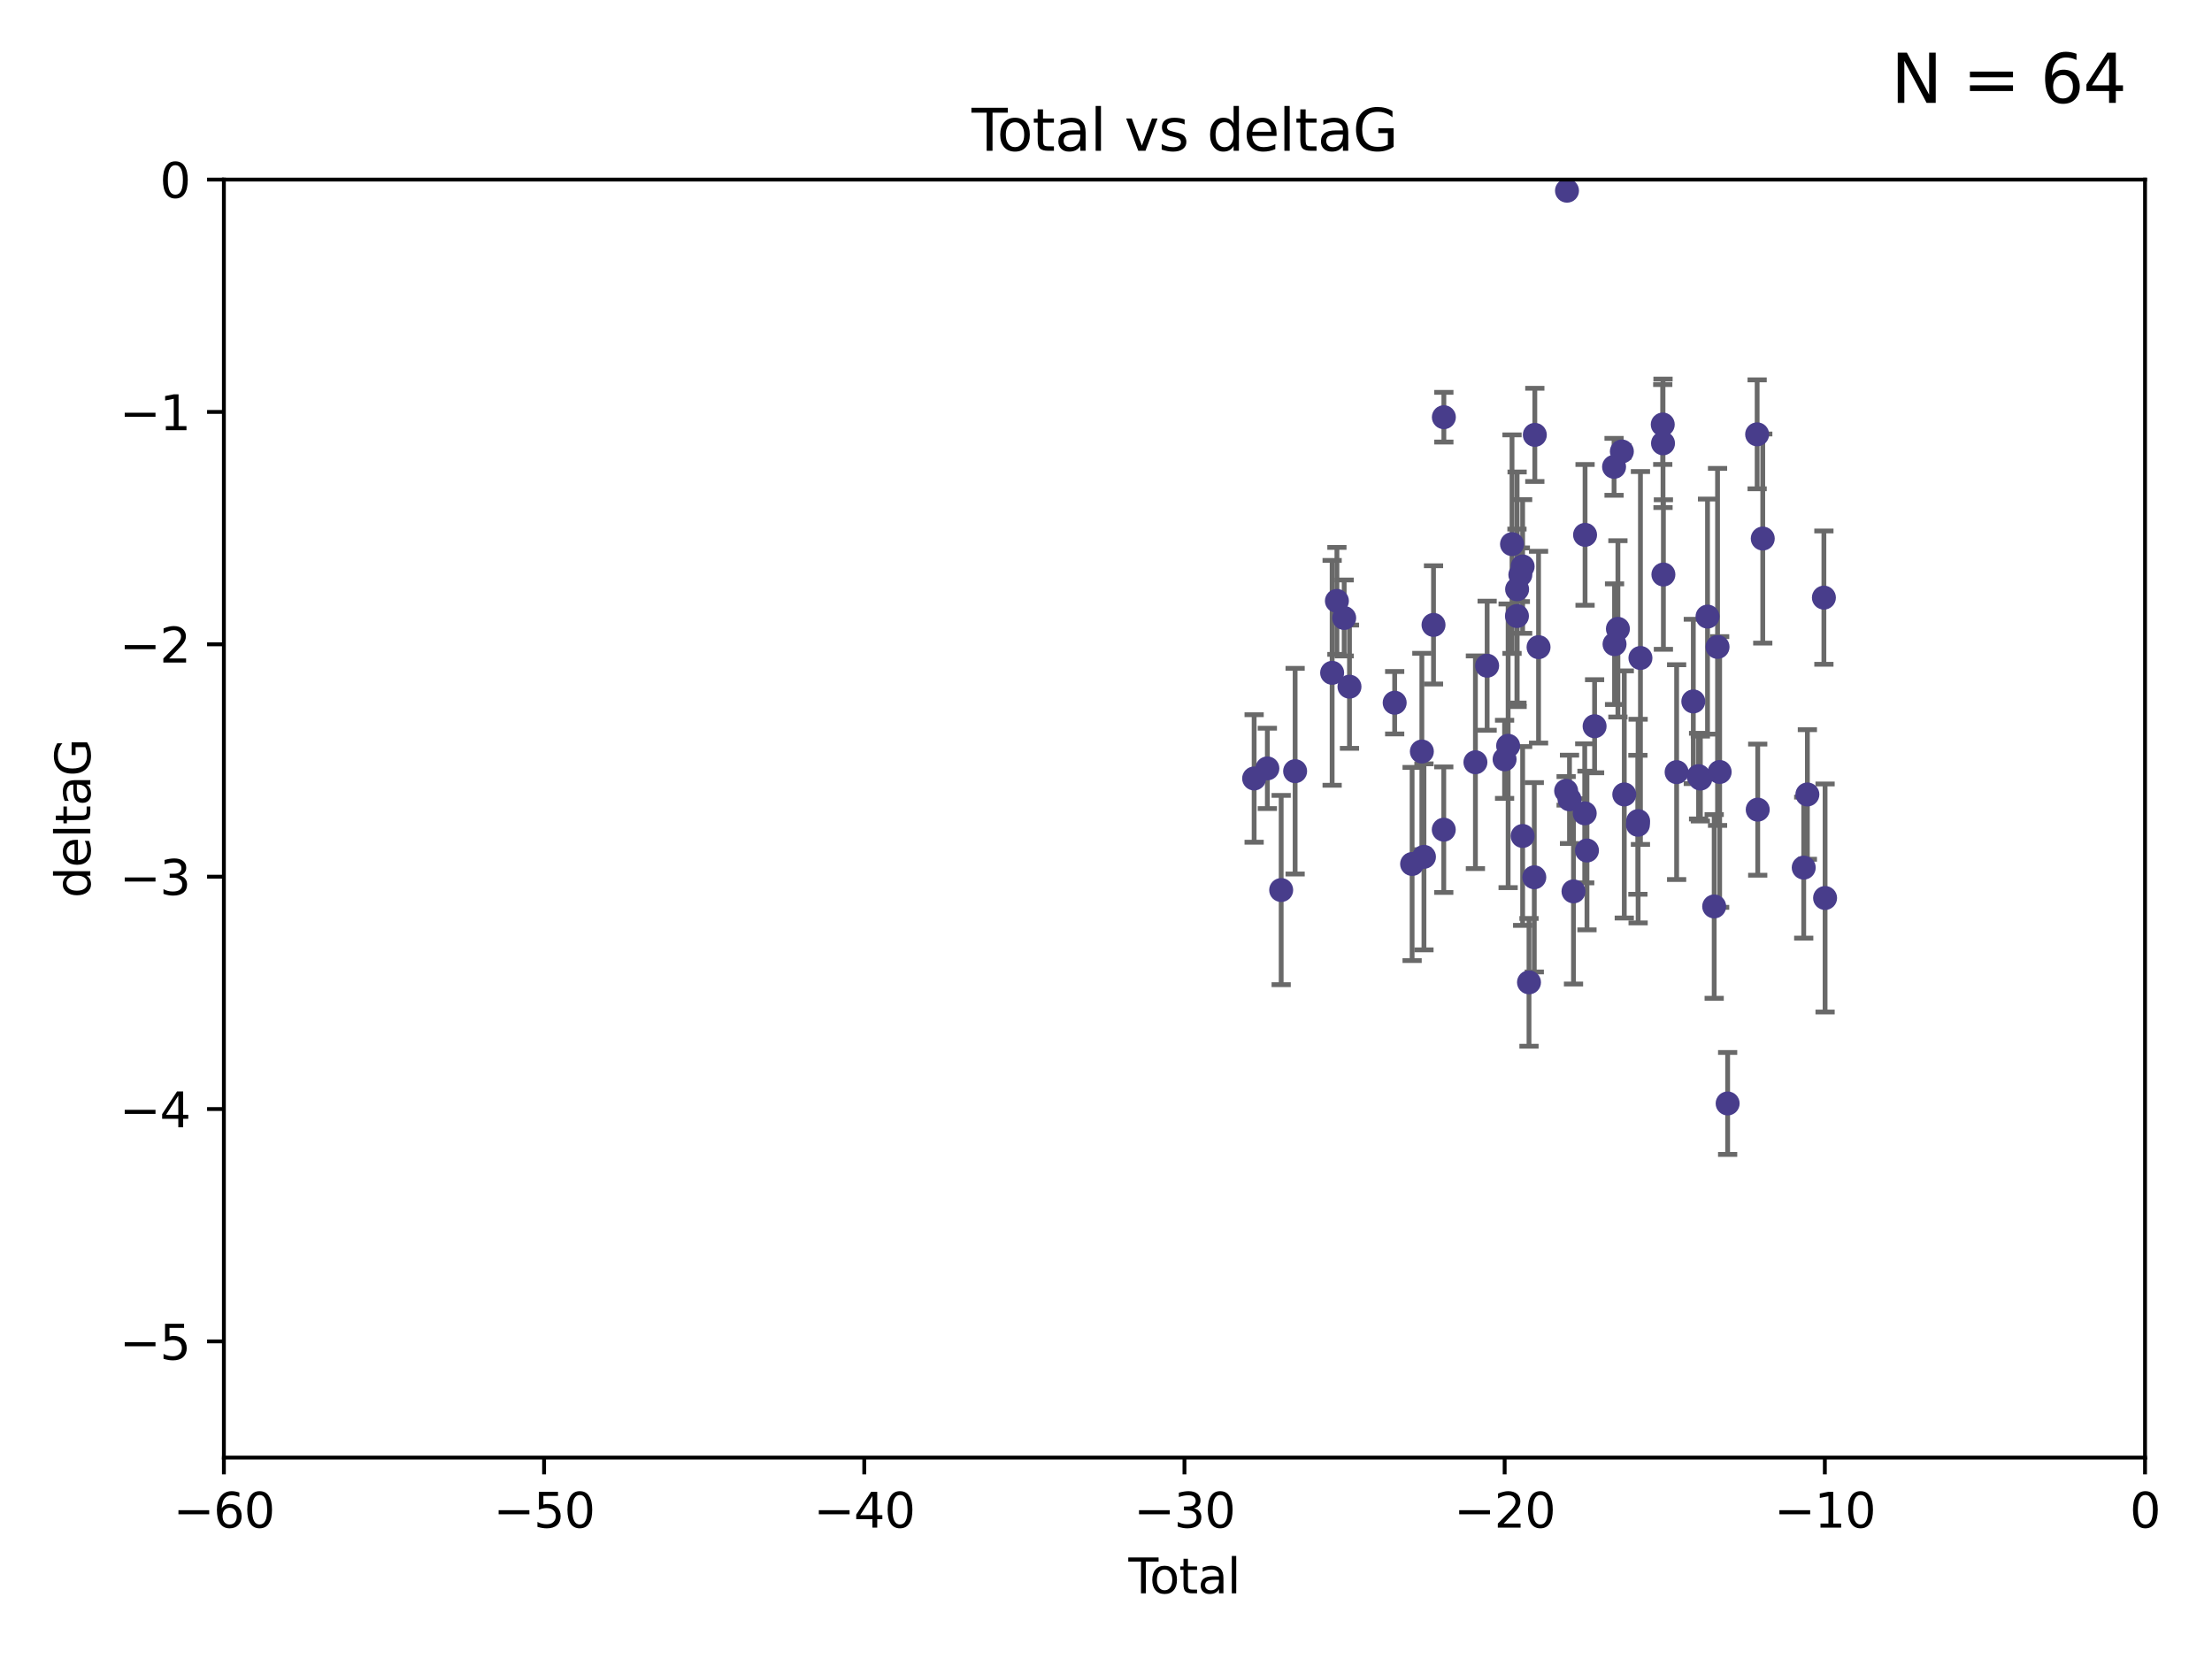 <?xml version="1.0" encoding="utf-8" standalone="no"?>
<!DOCTYPE svg PUBLIC "-//W3C//DTD SVG 1.1//EN"
  "http://www.w3.org/Graphics/SVG/1.1/DTD/svg11.dtd">
<svg xmlns:xlink="http://www.w3.org/1999/xlink" width="460.8pt" height="345.6pt" viewBox="0 0 460.8 345.6" xmlns="http://www.w3.org/2000/svg" version="1.1">
 <defs>
  <style type="text/css">*{stroke-linejoin: round; stroke-linecap: butt}</style>
 </defs>
 <g id="figure_1">
  <g id="patch_1">
   <path d="M 0 345.6 
L 460.8 345.6 
L 460.8 0 
L 0 0 
z
" style="fill: #ffffff"/>
  </g>
  <g id="axes_1">
   <g id="patch_2">
    <path d="M 46.64 303.64 
L 446.85 303.64 
L 446.85 37.411 
L 46.64 37.411 
z
" style="fill: #ffffff"/>
   </g>
   <g id="PathCollection_1">
    <defs>
     <path id="mcd9db0ac2e" d="M 0 1.118 
C 0.297 1.118 0.581 1 0.791 0.791 
C 1 0.581 1.118 0.297 1.118 0 
C 1.118 -0.297 1 -0.581 0.791 -0.791 
C 0.581 -1 0.297 -1.118 0 -1.118 
C -0.297 -1.118 -0.581 -1 -0.791 -0.791 
C -1 -0.581 -1.118 -0.297 -1.118 0 
C -1.118 0.297 -1 0.581 -0.791 0.791 
C -0.581 1 -0.297 1.118 0 1.118 
z
" style="stroke: #483d8b"/>
    </defs>
    <g clip-path="url(#pc0684f1d9c)">
     <use xlink:href="#mcd9db0ac2e" x="261.259" y="162.169" style="fill: #483d8b; stroke: #483d8b"/>
     <use xlink:href="#mcd9db0ac2e" x="264.013" y="160.071" style="fill: #483d8b; stroke: #483d8b"/>
     <use xlink:href="#mcd9db0ac2e" x="266.892" y="185.409" style="fill: #483d8b; stroke: #483d8b"/>
     <use xlink:href="#mcd9db0ac2e" x="269.798" y="160.652" style="fill: #483d8b; stroke: #483d8b"/>
     <use xlink:href="#mcd9db0ac2e" x="277.508" y="140.162" style="fill: #483d8b; stroke: #483d8b"/>
     <use xlink:href="#mcd9db0ac2e" x="278.503" y="125.181" style="fill: #483d8b; stroke: #483d8b"/>
     <use xlink:href="#mcd9db0ac2e" x="280.018" y="128.736" style="fill: #483d8b; stroke: #483d8b"/>
     <use xlink:href="#mcd9db0ac2e" x="281.121" y="143.047" style="fill: #483d8b; stroke: #483d8b"/>
     <use xlink:href="#mcd9db0ac2e" x="290.537" y="146.389" style="fill: #483d8b; stroke: #483d8b"/>
     <use xlink:href="#mcd9db0ac2e" x="294.169" y="179.983" style="fill: #483d8b; stroke: #483d8b"/>
     <use xlink:href="#mcd9db0ac2e" x="296.199" y="156.551" style="fill: #483d8b; stroke: #483d8b"/>
     <use xlink:href="#mcd9db0ac2e" x="296.635" y="178.497" style="fill: #483d8b; stroke: #483d8b"/>
     <use xlink:href="#mcd9db0ac2e" x="298.628" y="130.178" style="fill: #483d8b; stroke: #483d8b"/>
     <use xlink:href="#mcd9db0ac2e" x="300.763" y="172.837" style="fill: #483d8b; stroke: #483d8b"/>
     <use xlink:href="#mcd9db0ac2e" x="300.783" y="86.91" style="fill: #483d8b; stroke: #483d8b"/>
     <use xlink:href="#mcd9db0ac2e" x="307.356" y="158.794" style="fill: #483d8b; stroke: #483d8b"/>
     <use xlink:href="#mcd9db0ac2e" x="309.798" y="138.679" style="fill: #483d8b; stroke: #483d8b"/>
     <use xlink:href="#mcd9db0ac2e" x="313.432" y="158.179" style="fill: #483d8b; stroke: #483d8b"/>
     <use xlink:href="#mcd9db0ac2e" x="314.172" y="155.362" style="fill: #483d8b; stroke: #483d8b"/>
     <use xlink:href="#mcd9db0ac2e" x="314.982" y="113.355" style="fill: #483d8b; stroke: #483d8b"/>
     <use xlink:href="#mcd9db0ac2e" x="316.009" y="128.333" style="fill: #483d8b; stroke: #483d8b"/>
     <use xlink:href="#mcd9db0ac2e" x="316.041" y="122.757" style="fill: #483d8b; stroke: #483d8b"/>
     <use xlink:href="#mcd9db0ac2e" x="316.717" y="119.732" style="fill: #483d8b; stroke: #483d8b"/>
     <use xlink:href="#mcd9db0ac2e" x="317.192" y="118.005" style="fill: #483d8b; stroke: #483d8b"/>
     <use xlink:href="#mcd9db0ac2e" x="317.194" y="174.149" style="fill: #483d8b; stroke: #483d8b"/>
     <use xlink:href="#mcd9db0ac2e" x="318.519" y="204.639" style="fill: #483d8b; stroke: #483d8b"/>
     <use xlink:href="#mcd9db0ac2e" x="319.621" y="182.755" style="fill: #483d8b; stroke: #483d8b"/>
     <use xlink:href="#mcd9db0ac2e" x="319.732" y="90.593" style="fill: #483d8b; stroke: #483d8b"/>
     <use xlink:href="#mcd9db0ac2e" x="320.509" y="134.817" style="fill: #483d8b; stroke: #483d8b"/>
     <use xlink:href="#mcd9db0ac2e" x="326.256" y="164.751" style="fill: #483d8b; stroke: #483d8b"/>
     <use xlink:href="#mcd9db0ac2e" x="326.434" y="39.725" style="fill: #483d8b; stroke: #483d8b"/>
     <use xlink:href="#mcd9db0ac2e" x="326.956" y="166.514" style="fill: #483d8b; stroke: #483d8b"/>
     <use xlink:href="#mcd9db0ac2e" x="327.79" y="185.69" style="fill: #483d8b; stroke: #483d8b"/>
     <use xlink:href="#mcd9db0ac2e" x="330.127" y="169.432" style="fill: #483d8b; stroke: #483d8b"/>
     <use xlink:href="#mcd9db0ac2e" x="330.197" y="111.421" style="fill: #483d8b; stroke: #483d8b"/>
     <use xlink:href="#mcd9db0ac2e" x="330.596" y="177.177" style="fill: #483d8b; stroke: #483d8b"/>
     <use xlink:href="#mcd9db0ac2e" x="332.184" y="151.29" style="fill: #483d8b; stroke: #483d8b"/>
     <use xlink:href="#mcd9db0ac2e" x="336.239" y="97.248" style="fill: #483d8b; stroke: #483d8b"/>
     <use xlink:href="#mcd9db0ac2e" x="336.339" y="134.191" style="fill: #483d8b; stroke: #483d8b"/>
     <use xlink:href="#mcd9db0ac2e" x="337.04" y="131.002" style="fill: #483d8b; stroke: #483d8b"/>
     <use xlink:href="#mcd9db0ac2e" x="337.863" y="94.05" style="fill: #483d8b; stroke: #483d8b"/>
     <use xlink:href="#mcd9db0ac2e" x="338.368" y="165.498" style="fill: #483d8b; stroke: #483d8b"/>
     <use xlink:href="#mcd9db0ac2e" x="341.203" y="171.818" style="fill: #483d8b; stroke: #483d8b"/>
     <use xlink:href="#mcd9db0ac2e" x="341.25" y="171.047" style="fill: #483d8b; stroke: #483d8b"/>
     <use xlink:href="#mcd9db0ac2e" x="341.734" y="137.07" style="fill: #483d8b; stroke: #483d8b"/>
     <use xlink:href="#mcd9db0ac2e" x="346.381" y="88.433" style="fill: #483d8b; stroke: #483d8b"/>
     <use xlink:href="#mcd9db0ac2e" x="346.436" y="92.35" style="fill: #483d8b; stroke: #483d8b"/>
     <use xlink:href="#mcd9db0ac2e" x="346.517" y="119.683" style="fill: #483d8b; stroke: #483d8b"/>
     <use xlink:href="#mcd9db0ac2e" x="349.271" y="160.849" style="fill: #483d8b; stroke: #483d8b"/>
     <use xlink:href="#mcd9db0ac2e" x="352.749" y="146.121" style="fill: #483d8b; stroke: #483d8b"/>
     <use xlink:href="#mcd9db0ac2e" x="353.846" y="161.684" style="fill: #483d8b; stroke: #483d8b"/>
     <use xlink:href="#mcd9db0ac2e" x="354.218" y="162.189" style="fill: #483d8b; stroke: #483d8b"/>
     <use xlink:href="#mcd9db0ac2e" x="355.708" y="128.448" style="fill: #483d8b; stroke: #483d8b"/>
     <use xlink:href="#mcd9db0ac2e" x="357.096" y="188.827" style="fill: #483d8b; stroke: #483d8b"/>
     <use xlink:href="#mcd9db0ac2e" x="357.796" y="134.766" style="fill: #483d8b; stroke: #483d8b"/>
     <use xlink:href="#mcd9db0ac2e" x="358.236" y="160.817" style="fill: #483d8b; stroke: #483d8b"/>
     <use xlink:href="#mcd9db0ac2e" x="359.9" y="229.87" style="fill: #483d8b; stroke: #483d8b"/>
     <use xlink:href="#mcd9db0ac2e" x="366.045" y="90.48" style="fill: #483d8b; stroke: #483d8b"/>
     <use xlink:href="#mcd9db0ac2e" x="366.166" y="168.665" style="fill: #483d8b; stroke: #483d8b"/>
     <use xlink:href="#mcd9db0ac2e" x="367.215" y="112.19" style="fill: #483d8b; stroke: #483d8b"/>
     <use xlink:href="#mcd9db0ac2e" x="375.749" y="180.74" style="fill: #483d8b; stroke: #483d8b"/>
     <use xlink:href="#mcd9db0ac2e" x="376.51" y="165.503" style="fill: #483d8b; stroke: #483d8b"/>
     <use xlink:href="#mcd9db0ac2e" x="379.951" y="124.495" style="fill: #483d8b; stroke: #483d8b"/>
     <use xlink:href="#mcd9db0ac2e" x="380.198" y="187.068" style="fill: #483d8b; stroke: #483d8b"/>
    </g>
   </g>
   <g id="matplotlib.axis_1">
    <g id="xtick_1">
     <g id="line2d_1">
      <defs>
       <path id="m731cf7cc46" d="M 0 0 
L 0 3.5 
" style="stroke: #000000; stroke-width: 0.8"/>
      </defs>
      <g>
       <use xlink:href="#m731cf7cc46" x="46.64" y="303.64" style="stroke: #000000; stroke-width: 0.8"/>
      </g>
     </g>
     <g id="text_1">
      <!-- −60 -->
      <g transform="translate(36.088 318.238)scale(0.1 -0.1)">
       <defs>
        <path id="DejaVuSans-2212" d="M 678 2272 
L 4684 2272 
L 4684 1741 
L 678 1741 
L 678 2272 
z
" transform="scale(0.016)"/>
        <path id="DejaVuSans-36" d="M 2113 2584 
Q 1688 2584 1439 2293 
Q 1191 2003 1191 1497 
Q 1191 994 1439 701 
Q 1688 409 2113 409 
Q 2538 409 2786 701 
Q 3034 994 3034 1497 
Q 3034 2003 2786 2293 
Q 2538 2584 2113 2584 
z
M 3366 4563 
L 3366 3988 
Q 3128 4100 2886 4159 
Q 2644 4219 2406 4219 
Q 1781 4219 1451 3797 
Q 1122 3375 1075 2522 
Q 1259 2794 1537 2939 
Q 1816 3084 2150 3084 
Q 2853 3084 3261 2657 
Q 3669 2231 3669 1497 
Q 3669 778 3244 343 
Q 2819 -91 2113 -91 
Q 1303 -91 875 529 
Q 447 1150 447 2328 
Q 447 3434 972 4092 
Q 1497 4750 2381 4750 
Q 2619 4750 2861 4703 
Q 3103 4656 3366 4563 
z
" transform="scale(0.016)"/>
        <path id="DejaVuSans-30" d="M 2034 4250 
Q 1547 4250 1301 3770 
Q 1056 3291 1056 2328 
Q 1056 1369 1301 889 
Q 1547 409 2034 409 
Q 2525 409 2770 889 
Q 3016 1369 3016 2328 
Q 3016 3291 2770 3770 
Q 2525 4250 2034 4250 
z
M 2034 4750 
Q 2819 4750 3233 4129 
Q 3647 3509 3647 2328 
Q 3647 1150 3233 529 
Q 2819 -91 2034 -91 
Q 1250 -91 836 529 
Q 422 1150 422 2328 
Q 422 3509 836 4129 
Q 1250 4750 2034 4750 
z
" transform="scale(0.016)"/>
       </defs>
       <use xlink:href="#DejaVuSans-2212"/>
       <use xlink:href="#DejaVuSans-36" x="83.789"/>
       <use xlink:href="#DejaVuSans-30" x="147.412"/>
      </g>
     </g>
    </g>
    <g id="xtick_2">
     <g id="line2d_2">
      <g>
       <use xlink:href="#m731cf7cc46" x="113.342" y="303.64" style="stroke: #000000; stroke-width: 0.8"/>
      </g>
     </g>
     <g id="text_2">
      <!-- −50 -->
      <g transform="translate(102.789 318.238)scale(0.1 -0.1)">
       <defs>
        <path id="DejaVuSans-35" d="M 691 4666 
L 3169 4666 
L 3169 4134 
L 1269 4134 
L 1269 2991 
Q 1406 3038 1543 3061 
Q 1681 3084 1819 3084 
Q 2600 3084 3056 2656 
Q 3513 2228 3513 1497 
Q 3513 744 3044 326 
Q 2575 -91 1722 -91 
Q 1428 -91 1123 -41 
Q 819 9 494 109 
L 494 744 
Q 775 591 1075 516 
Q 1375 441 1709 441 
Q 2250 441 2565 725 
Q 2881 1009 2881 1497 
Q 2881 1984 2565 2268 
Q 2250 2553 1709 2553 
Q 1456 2553 1204 2497 
Q 953 2441 691 2322 
L 691 4666 
z
" transform="scale(0.016)"/>
       </defs>
       <use xlink:href="#DejaVuSans-2212"/>
       <use xlink:href="#DejaVuSans-35" x="83.789"/>
       <use xlink:href="#DejaVuSans-30" x="147.412"/>
      </g>
     </g>
    </g>
    <g id="xtick_3">
     <g id="line2d_3">
      <g>
       <use xlink:href="#m731cf7cc46" x="180.043" y="303.64" style="stroke: #000000; stroke-width: 0.8"/>
      </g>
     </g>
     <g id="text_3">
      <!-- −40 -->
      <g transform="translate(169.491 318.238)scale(0.1 -0.1)">
       <defs>
        <path id="DejaVuSans-34" d="M 2419 4116 
L 825 1625 
L 2419 1625 
L 2419 4116 
z
M 2253 4666 
L 3047 4666 
L 3047 1625 
L 3713 1625 
L 3713 1100 
L 3047 1100 
L 3047 0 
L 2419 0 
L 2419 1100 
L 313 1100 
L 313 1709 
L 2253 4666 
z
" transform="scale(0.016)"/>
       </defs>
       <use xlink:href="#DejaVuSans-2212"/>
       <use xlink:href="#DejaVuSans-34" x="83.789"/>
       <use xlink:href="#DejaVuSans-30" x="147.412"/>
      </g>
     </g>
    </g>
    <g id="xtick_4">
     <g id="line2d_4">
      <g>
       <use xlink:href="#m731cf7cc46" x="246.745" y="303.64" style="stroke: #000000; stroke-width: 0.8"/>
      </g>
     </g>
     <g id="text_4">
      <!-- −30 -->
      <g transform="translate(236.193 318.238)scale(0.1 -0.1)">
       <defs>
        <path id="DejaVuSans-33" d="M 2597 2516 
Q 3050 2419 3304 2112 
Q 3559 1806 3559 1356 
Q 3559 666 3084 287 
Q 2609 -91 1734 -91 
Q 1441 -91 1130 -33 
Q 819 25 488 141 
L 488 750 
Q 750 597 1062 519 
Q 1375 441 1716 441 
Q 2309 441 2620 675 
Q 2931 909 2931 1356 
Q 2931 1769 2642 2001 
Q 2353 2234 1838 2234 
L 1294 2234 
L 1294 2753 
L 1863 2753 
Q 2328 2753 2575 2939 
Q 2822 3125 2822 3475 
Q 2822 3834 2567 4026 
Q 2313 4219 1838 4219 
Q 1578 4219 1281 4162 
Q 984 4106 628 3988 
L 628 4550 
Q 988 4650 1302 4700 
Q 1616 4750 1894 4750 
Q 2613 4750 3031 4423 
Q 3450 4097 3450 3541 
Q 3450 3153 3228 2886 
Q 3006 2619 2597 2516 
z
" transform="scale(0.016)"/>
       </defs>
       <use xlink:href="#DejaVuSans-2212"/>
       <use xlink:href="#DejaVuSans-33" x="83.789"/>
       <use xlink:href="#DejaVuSans-30" x="147.412"/>
      </g>
     </g>
    </g>
    <g id="xtick_5">
     <g id="line2d_5">
      <g>
       <use xlink:href="#m731cf7cc46" x="313.447" y="303.64" style="stroke: #000000; stroke-width: 0.8"/>
      </g>
     </g>
     <g id="text_5">
      <!-- −20 -->
      <g transform="translate(302.894 318.238)scale(0.1 -0.1)">
       <defs>
        <path id="DejaVuSans-32" d="M 1228 531 
L 3431 531 
L 3431 0 
L 469 0 
L 469 531 
Q 828 903 1448 1529 
Q 2069 2156 2228 2338 
Q 2531 2678 2651 2914 
Q 2772 3150 2772 3378 
Q 2772 3750 2511 3984 
Q 2250 4219 1831 4219 
Q 1534 4219 1204 4116 
Q 875 4013 500 3803 
L 500 4441 
Q 881 4594 1212 4672 
Q 1544 4750 1819 4750 
Q 2544 4750 2975 4387 
Q 3406 4025 3406 3419 
Q 3406 3131 3298 2873 
Q 3191 2616 2906 2266 
Q 2828 2175 2409 1742 
Q 1991 1309 1228 531 
z
" transform="scale(0.016)"/>
       </defs>
       <use xlink:href="#DejaVuSans-2212"/>
       <use xlink:href="#DejaVuSans-32" x="83.789"/>
       <use xlink:href="#DejaVuSans-30" x="147.412"/>
      </g>
     </g>
    </g>
    <g id="xtick_6">
     <g id="line2d_6">
      <g>
       <use xlink:href="#m731cf7cc46" x="380.148" y="303.64" style="stroke: #000000; stroke-width: 0.8"/>
      </g>
     </g>
     <g id="text_6">
      <!-- −10 -->
      <g transform="translate(369.596 318.238)scale(0.1 -0.1)">
       <defs>
        <path id="DejaVuSans-31" d="M 794 531 
L 1825 531 
L 1825 4091 
L 703 3866 
L 703 4441 
L 1819 4666 
L 2450 4666 
L 2450 531 
L 3481 531 
L 3481 0 
L 794 0 
L 794 531 
z
" transform="scale(0.016)"/>
       </defs>
       <use xlink:href="#DejaVuSans-2212"/>
       <use xlink:href="#DejaVuSans-31" x="83.789"/>
       <use xlink:href="#DejaVuSans-30" x="147.412"/>
      </g>
     </g>
    </g>
    <g id="xtick_7">
     <g id="line2d_7">
      <g>
       <use xlink:href="#m731cf7cc46" x="446.85" y="303.64" style="stroke: #000000; stroke-width: 0.8"/>
      </g>
     </g>
     <g id="text_7">
      <!-- 0 -->
      <g transform="translate(443.669 318.238)scale(0.1 -0.1)">
       <use xlink:href="#DejaVuSans-30"/>
      </g>
     </g>
    </g>
    <g id="text_8">
     <!-- Total -->
     <g transform="translate(235.068 331.917)scale(0.1 -0.1)">
      <defs>
       <path id="DejaVuSans-54" d="M -19 4666 
L 3928 4666 
L 3928 4134 
L 2272 4134 
L 2272 0 
L 1638 0 
L 1638 4134 
L -19 4134 
L -19 4666 
z
" transform="scale(0.016)"/>
       <path id="DejaVuSans-6f" d="M 1959 3097 
Q 1497 3097 1228 2736 
Q 959 2375 959 1747 
Q 959 1119 1226 758 
Q 1494 397 1959 397 
Q 2419 397 2687 759 
Q 2956 1122 2956 1747 
Q 2956 2369 2687 2733 
Q 2419 3097 1959 3097 
z
M 1959 3584 
Q 2709 3584 3137 3096 
Q 3566 2609 3566 1747 
Q 3566 888 3137 398 
Q 2709 -91 1959 -91 
Q 1206 -91 779 398 
Q 353 888 353 1747 
Q 353 2609 779 3096 
Q 1206 3584 1959 3584 
z
" transform="scale(0.016)"/>
       <path id="DejaVuSans-74" d="M 1172 4494 
L 1172 3500 
L 2356 3500 
L 2356 3053 
L 1172 3053 
L 1172 1153 
Q 1172 725 1289 603 
Q 1406 481 1766 481 
L 2356 481 
L 2356 0 
L 1766 0 
Q 1100 0 847 248 
Q 594 497 594 1153 
L 594 3053 
L 172 3053 
L 172 3500 
L 594 3500 
L 594 4494 
L 1172 4494 
z
" transform="scale(0.016)"/>
       <path id="DejaVuSans-61" d="M 2194 1759 
Q 1497 1759 1228 1600 
Q 959 1441 959 1056 
Q 959 750 1161 570 
Q 1363 391 1709 391 
Q 2188 391 2477 730 
Q 2766 1069 2766 1631 
L 2766 1759 
L 2194 1759 
z
M 3341 1997 
L 3341 0 
L 2766 0 
L 2766 531 
Q 2569 213 2275 61 
Q 1981 -91 1556 -91 
Q 1019 -91 701 211 
Q 384 513 384 1019 
Q 384 1609 779 1909 
Q 1175 2209 1959 2209 
L 2766 2209 
L 2766 2266 
Q 2766 2663 2505 2880 
Q 2244 3097 1772 3097 
Q 1472 3097 1187 3025 
Q 903 2953 641 2809 
L 641 3341 
Q 956 3463 1253 3523 
Q 1550 3584 1831 3584 
Q 2591 3584 2966 3190 
Q 3341 2797 3341 1997 
z
" transform="scale(0.016)"/>
       <path id="DejaVuSans-6c" d="M 603 4863 
L 1178 4863 
L 1178 0 
L 603 0 
L 603 4863 
z
" transform="scale(0.016)"/>
      </defs>
      <use xlink:href="#DejaVuSans-54"/>
      <use xlink:href="#DejaVuSans-6f" x="44.084"/>
      <use xlink:href="#DejaVuSans-74" x="105.266"/>
      <use xlink:href="#DejaVuSans-61" x="144.475"/>
      <use xlink:href="#DejaVuSans-6c" x="205.754"/>
     </g>
    </g>
   </g>
   <g id="matplotlib.axis_2">
    <g id="ytick_1">
     <g id="line2d_8">
      <defs>
       <path id="m8c9f01bf42" d="M 0 0 
L -3.5 0 
" style="stroke: #000000; stroke-width: 0.8"/>
      </defs>
      <g>
       <use xlink:href="#m8c9f01bf42" x="46.64" y="279.437" style="stroke: #000000; stroke-width: 0.8"/>
      </g>
     </g>
     <g id="text_9">
      <!-- −5 -->
      <g transform="translate(24.898 283.237)scale(0.1 -0.1)">
       <use xlink:href="#DejaVuSans-2212"/>
       <use xlink:href="#DejaVuSans-35" x="83.789"/>
      </g>
     </g>
    </g>
    <g id="ytick_2">
     <g id="line2d_9">
      <g>
       <use xlink:href="#m8c9f01bf42" x="46.64" y="231.032" style="stroke: #000000; stroke-width: 0.8"/>
      </g>
     </g>
     <g id="text_10">
      <!-- −4 -->
      <g transform="translate(24.898 234.831)scale(0.1 -0.1)">
       <use xlink:href="#DejaVuSans-2212"/>
       <use xlink:href="#DejaVuSans-34" x="83.789"/>
      </g>
     </g>
    </g>
    <g id="ytick_3">
     <g id="line2d_10">
      <g>
       <use xlink:href="#m8c9f01bf42" x="46.64" y="182.627" style="stroke: #000000; stroke-width: 0.8"/>
      </g>
     </g>
     <g id="text_11">
      <!-- −3 -->
      <g transform="translate(24.898 186.426)scale(0.1 -0.1)">
       <use xlink:href="#DejaVuSans-2212"/>
       <use xlink:href="#DejaVuSans-33" x="83.789"/>
      </g>
     </g>
    </g>
    <g id="ytick_4">
     <g id="line2d_11">
      <g>
       <use xlink:href="#m8c9f01bf42" x="46.64" y="134.222" style="stroke: #000000; stroke-width: 0.8"/>
      </g>
     </g>
     <g id="text_12">
      <!-- −2 -->
      <g transform="translate(24.898 138.021)scale(0.1 -0.1)">
       <use xlink:href="#DejaVuSans-2212"/>
       <use xlink:href="#DejaVuSans-32" x="83.789"/>
      </g>
     </g>
    </g>
    <g id="ytick_5">
     <g id="line2d_12">
      <g>
       <use xlink:href="#m8c9f01bf42" x="46.64" y="85.816" style="stroke: #000000; stroke-width: 0.8"/>
      </g>
     </g>
     <g id="text_13">
      <!-- −1 -->
      <g transform="translate(24.898 89.616)scale(0.1 -0.1)">
       <use xlink:href="#DejaVuSans-2212"/>
       <use xlink:href="#DejaVuSans-31" x="83.789"/>
      </g>
     </g>
    </g>
    <g id="ytick_6">
     <g id="line2d_13">
      <g>
       <use xlink:href="#m8c9f01bf42" x="46.64" y="37.411" style="stroke: #000000; stroke-width: 0.8"/>
      </g>
     </g>
     <g id="text_14">
      <!-- 0 -->
      <g transform="translate(33.278 41.21)scale(0.1 -0.1)">
       <use xlink:href="#DejaVuSans-30"/>
      </g>
     </g>
    </g>
    <g id="text_15">
     <!-- deltaG -->
     <g transform="translate(18.818 187.064)rotate(-90)scale(0.1 -0.1)">
      <defs>
       <path id="DejaVuSans-64" d="M 2906 2969 
L 2906 4863 
L 3481 4863 
L 3481 0 
L 2906 0 
L 2906 525 
Q 2725 213 2448 61 
Q 2172 -91 1784 -91 
Q 1150 -91 751 415 
Q 353 922 353 1747 
Q 353 2572 751 3078 
Q 1150 3584 1784 3584 
Q 2172 3584 2448 3432 
Q 2725 3281 2906 2969 
z
M 947 1747 
Q 947 1113 1208 752 
Q 1469 391 1925 391 
Q 2381 391 2643 752 
Q 2906 1113 2906 1747 
Q 2906 2381 2643 2742 
Q 2381 3103 1925 3103 
Q 1469 3103 1208 2742 
Q 947 2381 947 1747 
z
" transform="scale(0.016)"/>
       <path id="DejaVuSans-65" d="M 3597 1894 
L 3597 1613 
L 953 1613 
Q 991 1019 1311 708 
Q 1631 397 2203 397 
Q 2534 397 2845 478 
Q 3156 559 3463 722 
L 3463 178 
Q 3153 47 2828 -22 
Q 2503 -91 2169 -91 
Q 1331 -91 842 396 
Q 353 884 353 1716 
Q 353 2575 817 3079 
Q 1281 3584 2069 3584 
Q 2775 3584 3186 3129 
Q 3597 2675 3597 1894 
z
M 3022 2063 
Q 3016 2534 2758 2815 
Q 2500 3097 2075 3097 
Q 1594 3097 1305 2825 
Q 1016 2553 972 2059 
L 3022 2063 
z
" transform="scale(0.016)"/>
       <path id="DejaVuSans-47" d="M 3809 666 
L 3809 1919 
L 2778 1919 
L 2778 2438 
L 4434 2438 
L 4434 434 
Q 4069 175 3628 42 
Q 3188 -91 2688 -91 
Q 1594 -91 976 548 
Q 359 1188 359 2328 
Q 359 3472 976 4111 
Q 1594 4750 2688 4750 
Q 3144 4750 3555 4637 
Q 3966 4525 4313 4306 
L 4313 3634 
Q 3963 3931 3569 4081 
Q 3175 4231 2741 4231 
Q 1884 4231 1454 3753 
Q 1025 3275 1025 2328 
Q 1025 1384 1454 906 
Q 1884 428 2741 428 
Q 3075 428 3337 486 
Q 3600 544 3809 666 
z
" transform="scale(0.016)"/>
      </defs>
      <use xlink:href="#DejaVuSans-64"/>
      <use xlink:href="#DejaVuSans-65" x="63.477"/>
      <use xlink:href="#DejaVuSans-6c" x="125"/>
      <use xlink:href="#DejaVuSans-74" x="152.783"/>
      <use xlink:href="#DejaVuSans-61" x="191.992"/>
      <use xlink:href="#DejaVuSans-47" x="253.271"/>
     </g>
    </g>
   </g>
   <g id="LineCollection_1">
    <path d="M 261.259 175.449 
L 261.259 148.889 
" clip-path="url(#pc0684f1d9c)" style="fill: none; stroke: #696969"/>
    <path d="M 264.013 168.439 
L 264.013 151.703 
" clip-path="url(#pc0684f1d9c)" style="fill: none; stroke: #696969"/>
    <path d="M 266.892 205.122 
L 266.892 165.696 
" clip-path="url(#pc0684f1d9c)" style="fill: none; stroke: #696969"/>
    <path d="M 269.798 182.073 
L 269.798 139.231 
" clip-path="url(#pc0684f1d9c)" style="fill: none; stroke: #696969"/>
    <path d="M 277.508 163.584 
L 277.508 116.74 
" clip-path="url(#pc0684f1d9c)" style="fill: none; stroke: #696969"/>
    <path d="M 278.503 136.32 
L 278.503 114.041 
" clip-path="url(#pc0684f1d9c)" style="fill: none; stroke: #696969"/>
    <path d="M 280.018 136.647 
L 280.018 120.825 
" clip-path="url(#pc0684f1d9c)" style="fill: none; stroke: #696969"/>
    <path d="M 281.121 155.888 
L 281.121 130.206 
" clip-path="url(#pc0684f1d9c)" style="fill: none; stroke: #696969"/>
    <path d="M 290.537 152.89 
L 290.537 139.887 
" clip-path="url(#pc0684f1d9c)" style="fill: none; stroke: #696969"/>
    <path d="M 294.169 200.102 
L 294.169 159.864 
" clip-path="url(#pc0684f1d9c)" style="fill: none; stroke: #696969"/>
    <path d="M 296.199 177.004 
L 296.199 136.097 
" clip-path="url(#pc0684f1d9c)" style="fill: none; stroke: #696969"/>
    <path d="M 296.635 197.874 
L 296.635 159.12 
" clip-path="url(#pc0684f1d9c)" style="fill: none; stroke: #696969"/>
    <path d="M 298.628 142.492 
L 298.628 117.864 
" clip-path="url(#pc0684f1d9c)" style="fill: none; stroke: #696969"/>
    <path d="M 300.763 185.91 
L 300.763 159.764 
" clip-path="url(#pc0684f1d9c)" style="fill: none; stroke: #696969"/>
    <path d="M 300.783 92.088 
L 300.783 81.731 
" clip-path="url(#pc0684f1d9c)" style="fill: none; stroke: #696969"/>
    <path d="M 307.356 180.946 
L 307.356 136.642 
" clip-path="url(#pc0684f1d9c)" style="fill: none; stroke: #696969"/>
    <path d="M 309.798 152.121 
L 309.798 125.237 
" clip-path="url(#pc0684f1d9c)" style="fill: none; stroke: #696969"/>
    <path d="M 313.432 166.315 
L 313.432 150.044 
" clip-path="url(#pc0684f1d9c)" style="fill: none; stroke: #696969"/>
    <path d="M 314.172 184.909 
L 314.172 125.815 
" clip-path="url(#pc0684f1d9c)" style="fill: none; stroke: #696969"/>
    <path d="M 314.982 136.114 
L 314.982 90.597 
" clip-path="url(#pc0684f1d9c)" style="fill: none; stroke: #696969"/>
    <path d="M 316.009 146.451 
L 316.009 110.215 
" clip-path="url(#pc0684f1d9c)" style="fill: none; stroke: #696969"/>
    <path d="M 316.041 147.193 
L 316.041 98.321 
" clip-path="url(#pc0684f1d9c)" style="fill: none; stroke: #696969"/>
    <path d="M 316.717 125.321 
L 316.717 114.143 
" clip-path="url(#pc0684f1d9c)" style="fill: none; stroke: #696969"/>
    <path d="M 317.192 131.932 
L 317.192 104.078 
" clip-path="url(#pc0684f1d9c)" style="fill: none; stroke: #696969"/>
    <path d="M 317.194 192.775 
L 317.194 155.523 
" clip-path="url(#pc0684f1d9c)" style="fill: none; stroke: #696969"/>
    <path d="M 318.519 217.947 
L 318.519 191.332 
" clip-path="url(#pc0684f1d9c)" style="fill: none; stroke: #696969"/>
    <path d="M 319.621 202.478 
L 319.621 163.031 
" clip-path="url(#pc0684f1d9c)" style="fill: none; stroke: #696969"/>
    <path d="M 319.732 100.302 
L 319.732 80.883 
" clip-path="url(#pc0684f1d9c)" style="fill: none; stroke: #696969"/>
    <path d="M 320.509 154.789 
L 320.509 114.844 
" clip-path="url(#pc0684f1d9c)" style="fill: none; stroke: #696969"/>
    <path d="M 326.256 167.729 
L 326.256 161.773 
" clip-path="url(#pc0684f1d9c)" style="fill: none; stroke: #696969"/>
    <path d="M 326.434 40.001 
L 326.434 39.448 
" clip-path="url(#pc0684f1d9c)" style="fill: none; stroke: #696969"/>
    <path d="M 326.956 175.71 
L 326.956 157.319 
" clip-path="url(#pc0684f1d9c)" style="fill: none; stroke: #696969"/>
    <path d="M 327.79 204.99 
L 327.79 166.391 
" clip-path="url(#pc0684f1d9c)" style="fill: none; stroke: #696969"/>
    <path d="M 330.127 183.915 
L 330.127 154.949 
" clip-path="url(#pc0684f1d9c)" style="fill: none; stroke: #696969"/>
    <path d="M 330.197 126.077 
L 330.197 96.766 
" clip-path="url(#pc0684f1d9c)" style="fill: none; stroke: #696969"/>
    <path d="M 330.596 193.705 
L 330.596 160.649 
" clip-path="url(#pc0684f1d9c)" style="fill: none; stroke: #696969"/>
    <path d="M 332.184 160.985 
L 332.184 141.595 
" clip-path="url(#pc0684f1d9c)" style="fill: none; stroke: #696969"/>
    <path d="M 336.239 103.175 
L 336.239 91.322 
" clip-path="url(#pc0684f1d9c)" style="fill: none; stroke: #696969"/>
    <path d="M 336.339 146.755 
L 336.339 121.626 
" clip-path="url(#pc0684f1d9c)" style="fill: none; stroke: #696969"/>
    <path d="M 337.04 149.364 
L 337.04 112.639 
" clip-path="url(#pc0684f1d9c)" style="fill: none; stroke: #696969"/>
    <path d="M 337.863 95.242 
L 337.863 92.857 
" clip-path="url(#pc0684f1d9c)" style="fill: none; stroke: #696969"/>
    <path d="M 338.368 191.237 
L 338.368 139.759 
" clip-path="url(#pc0684f1d9c)" style="fill: none; stroke: #696969"/>
    <path d="M 341.203 186.292 
L 341.203 157.344 
" clip-path="url(#pc0684f1d9c)" style="fill: none; stroke: #696969"/>
    <path d="M 341.25 192.259 
L 341.25 149.834 
" clip-path="url(#pc0684f1d9c)" style="fill: none; stroke: #696969"/>
    <path d="M 341.734 175.911 
L 341.734 98.23 
" clip-path="url(#pc0684f1d9c)" style="fill: none; stroke: #696969"/>
    <path d="M 346.381 96.752 
L 346.381 80.114 
" clip-path="url(#pc0684f1d9c)" style="fill: none; stroke: #696969"/>
    <path d="M 346.436 105.729 
L 346.436 78.971 
" clip-path="url(#pc0684f1d9c)" style="fill: none; stroke: #696969"/>
    <path d="M 346.517 135.26 
L 346.517 104.106 
" clip-path="url(#pc0684f1d9c)" style="fill: none; stroke: #696969"/>
    <path d="M 349.271 183.223 
L 349.271 138.474 
" clip-path="url(#pc0684f1d9c)" style="fill: none; stroke: #696969"/>
    <path d="M 352.749 163.24 
L 352.749 129.003 
" clip-path="url(#pc0684f1d9c)" style="fill: none; stroke: #696969"/>
    <path d="M 353.846 170.607 
L 353.846 152.762 
" clip-path="url(#pc0684f1d9c)" style="fill: none; stroke: #696969"/>
    <path d="M 354.218 171.027 
L 354.218 153.352 
" clip-path="url(#pc0684f1d9c)" style="fill: none; stroke: #696969"/>
    <path d="M 355.708 152.933 
L 355.708 103.962 
" clip-path="url(#pc0684f1d9c)" style="fill: none; stroke: #696969"/>
    <path d="M 357.096 207.962 
L 357.096 169.691 
" clip-path="url(#pc0684f1d9c)" style="fill: none; stroke: #696969"/>
    <path d="M 357.796 171.956 
L 357.796 97.576 
" clip-path="url(#pc0684f1d9c)" style="fill: none; stroke: #696969"/>
    <path d="M 358.236 189.015 
L 358.236 132.62 
" clip-path="url(#pc0684f1d9c)" style="fill: none; stroke: #696969"/>
    <path d="M 359.9 240.488 
L 359.9 219.251 
" clip-path="url(#pc0684f1d9c)" style="fill: none; stroke: #696969"/>
    <path d="M 366.045 101.823 
L 366.045 79.137 
" clip-path="url(#pc0684f1d9c)" style="fill: none; stroke: #696969"/>
    <path d="M 366.166 182.32 
L 366.166 155.01 
" clip-path="url(#pc0684f1d9c)" style="fill: none; stroke: #696969"/>
    <path d="M 367.215 133.969 
L 367.215 90.411 
" clip-path="url(#pc0684f1d9c)" style="fill: none; stroke: #696969"/>
    <path d="M 375.749 195.429 
L 375.749 166.05 
" clip-path="url(#pc0684f1d9c)" style="fill: none; stroke: #696969"/>
    <path d="M 376.51 178.999 
L 376.51 152.007 
" clip-path="url(#pc0684f1d9c)" style="fill: none; stroke: #696969"/>
    <path d="M 379.951 138.38 
L 379.951 110.61 
" clip-path="url(#pc0684f1d9c)" style="fill: none; stroke: #696969"/>
    <path d="M 380.198 210.818 
L 380.198 163.317 
" clip-path="url(#pc0684f1d9c)" style="fill: none; stroke: #696969"/>
   </g>
   <g id="line2d_14">
    <defs>
     <path id="me65fba5c52" d="M 2 0 
L -2 -0 
" style="stroke: #696969"/>
    </defs>
    <g clip-path="url(#pc0684f1d9c)">
     <use xlink:href="#me65fba5c52" x="261.259" y="175.449" style="fill: #696969; stroke: #696969"/>
     <use xlink:href="#me65fba5c52" x="264.013" y="168.439" style="fill: #696969; stroke: #696969"/>
     <use xlink:href="#me65fba5c52" x="266.892" y="205.122" style="fill: #696969; stroke: #696969"/>
     <use xlink:href="#me65fba5c52" x="269.798" y="182.073" style="fill: #696969; stroke: #696969"/>
     <use xlink:href="#me65fba5c52" x="277.508" y="163.584" style="fill: #696969; stroke: #696969"/>
     <use xlink:href="#me65fba5c52" x="278.503" y="136.32" style="fill: #696969; stroke: #696969"/>
     <use xlink:href="#me65fba5c52" x="280.018" y="136.647" style="fill: #696969; stroke: #696969"/>
     <use xlink:href="#me65fba5c52" x="281.121" y="155.888" style="fill: #696969; stroke: #696969"/>
     <use xlink:href="#me65fba5c52" x="290.537" y="152.89" style="fill: #696969; stroke: #696969"/>
     <use xlink:href="#me65fba5c52" x="294.169" y="200.102" style="fill: #696969; stroke: #696969"/>
     <use xlink:href="#me65fba5c52" x="296.199" y="177.004" style="fill: #696969; stroke: #696969"/>
     <use xlink:href="#me65fba5c52" x="296.635" y="197.874" style="fill: #696969; stroke: #696969"/>
     <use xlink:href="#me65fba5c52" x="298.628" y="142.492" style="fill: #696969; stroke: #696969"/>
     <use xlink:href="#me65fba5c52" x="300.763" y="185.91" style="fill: #696969; stroke: #696969"/>
     <use xlink:href="#me65fba5c52" x="300.783" y="92.088" style="fill: #696969; stroke: #696969"/>
     <use xlink:href="#me65fba5c52" x="307.356" y="180.946" style="fill: #696969; stroke: #696969"/>
     <use xlink:href="#me65fba5c52" x="309.798" y="152.121" style="fill: #696969; stroke: #696969"/>
     <use xlink:href="#me65fba5c52" x="313.432" y="166.315" style="fill: #696969; stroke: #696969"/>
     <use xlink:href="#me65fba5c52" x="314.172" y="184.909" style="fill: #696969; stroke: #696969"/>
     <use xlink:href="#me65fba5c52" x="314.982" y="136.114" style="fill: #696969; stroke: #696969"/>
     <use xlink:href="#me65fba5c52" x="316.009" y="146.451" style="fill: #696969; stroke: #696969"/>
     <use xlink:href="#me65fba5c52" x="316.041" y="147.193" style="fill: #696969; stroke: #696969"/>
     <use xlink:href="#me65fba5c52" x="316.717" y="125.321" style="fill: #696969; stroke: #696969"/>
     <use xlink:href="#me65fba5c52" x="317.192" y="131.932" style="fill: #696969; stroke: #696969"/>
     <use xlink:href="#me65fba5c52" x="317.194" y="192.775" style="fill: #696969; stroke: #696969"/>
     <use xlink:href="#me65fba5c52" x="318.519" y="217.947" style="fill: #696969; stroke: #696969"/>
     <use xlink:href="#me65fba5c52" x="319.621" y="202.478" style="fill: #696969; stroke: #696969"/>
     <use xlink:href="#me65fba5c52" x="319.732" y="100.302" style="fill: #696969; stroke: #696969"/>
     <use xlink:href="#me65fba5c52" x="320.509" y="154.789" style="fill: #696969; stroke: #696969"/>
     <use xlink:href="#me65fba5c52" x="326.256" y="167.729" style="fill: #696969; stroke: #696969"/>
     <use xlink:href="#me65fba5c52" x="326.434" y="40.001" style="fill: #696969; stroke: #696969"/>
     <use xlink:href="#me65fba5c52" x="326.956" y="175.71" style="fill: #696969; stroke: #696969"/>
     <use xlink:href="#me65fba5c52" x="327.79" y="204.99" style="fill: #696969; stroke: #696969"/>
     <use xlink:href="#me65fba5c52" x="330.127" y="183.915" style="fill: #696969; stroke: #696969"/>
     <use xlink:href="#me65fba5c52" x="330.197" y="126.077" style="fill: #696969; stroke: #696969"/>
     <use xlink:href="#me65fba5c52" x="330.596" y="193.705" style="fill: #696969; stroke: #696969"/>
     <use xlink:href="#me65fba5c52" x="332.184" y="160.985" style="fill: #696969; stroke: #696969"/>
     <use xlink:href="#me65fba5c52" x="336.239" y="103.175" style="fill: #696969; stroke: #696969"/>
     <use xlink:href="#me65fba5c52" x="336.339" y="146.755" style="fill: #696969; stroke: #696969"/>
     <use xlink:href="#me65fba5c52" x="337.04" y="149.364" style="fill: #696969; stroke: #696969"/>
     <use xlink:href="#me65fba5c52" x="337.863" y="95.242" style="fill: #696969; stroke: #696969"/>
     <use xlink:href="#me65fba5c52" x="338.368" y="191.237" style="fill: #696969; stroke: #696969"/>
     <use xlink:href="#me65fba5c52" x="341.203" y="186.292" style="fill: #696969; stroke: #696969"/>
     <use xlink:href="#me65fba5c52" x="341.25" y="192.259" style="fill: #696969; stroke: #696969"/>
     <use xlink:href="#me65fba5c52" x="341.734" y="175.911" style="fill: #696969; stroke: #696969"/>
     <use xlink:href="#me65fba5c52" x="346.381" y="96.752" style="fill: #696969; stroke: #696969"/>
     <use xlink:href="#me65fba5c52" x="346.436" y="105.729" style="fill: #696969; stroke: #696969"/>
     <use xlink:href="#me65fba5c52" x="346.517" y="135.26" style="fill: #696969; stroke: #696969"/>
     <use xlink:href="#me65fba5c52" x="349.271" y="183.223" style="fill: #696969; stroke: #696969"/>
     <use xlink:href="#me65fba5c52" x="352.749" y="163.24" style="fill: #696969; stroke: #696969"/>
     <use xlink:href="#me65fba5c52" x="353.846" y="170.607" style="fill: #696969; stroke: #696969"/>
     <use xlink:href="#me65fba5c52" x="354.218" y="171.027" style="fill: #696969; stroke: #696969"/>
     <use xlink:href="#me65fba5c52" x="355.708" y="152.933" style="fill: #696969; stroke: #696969"/>
     <use xlink:href="#me65fba5c52" x="357.096" y="207.962" style="fill: #696969; stroke: #696969"/>
     <use xlink:href="#me65fba5c52" x="357.796" y="171.956" style="fill: #696969; stroke: #696969"/>
     <use xlink:href="#me65fba5c52" x="358.236" y="189.015" style="fill: #696969; stroke: #696969"/>
     <use xlink:href="#me65fba5c52" x="359.9" y="240.488" style="fill: #696969; stroke: #696969"/>
     <use xlink:href="#me65fba5c52" x="366.045" y="101.823" style="fill: #696969; stroke: #696969"/>
     <use xlink:href="#me65fba5c52" x="366.166" y="182.32" style="fill: #696969; stroke: #696969"/>
     <use xlink:href="#me65fba5c52" x="367.215" y="133.969" style="fill: #696969; stroke: #696969"/>
     <use xlink:href="#me65fba5c52" x="375.749" y="195.429" style="fill: #696969; stroke: #696969"/>
     <use xlink:href="#me65fba5c52" x="376.51" y="178.999" style="fill: #696969; stroke: #696969"/>
     <use xlink:href="#me65fba5c52" x="379.951" y="138.38" style="fill: #696969; stroke: #696969"/>
     <use xlink:href="#me65fba5c52" x="380.198" y="210.818" style="fill: #696969; stroke: #696969"/>
    </g>
   </g>
   <g id="line2d_15">
    <g clip-path="url(#pc0684f1d9c)">
     <use xlink:href="#me65fba5c52" x="261.259" y="148.889" style="fill: #696969; stroke: #696969"/>
     <use xlink:href="#me65fba5c52" x="264.013" y="151.703" style="fill: #696969; stroke: #696969"/>
     <use xlink:href="#me65fba5c52" x="266.892" y="165.696" style="fill: #696969; stroke: #696969"/>
     <use xlink:href="#me65fba5c52" x="269.798" y="139.231" style="fill: #696969; stroke: #696969"/>
     <use xlink:href="#me65fba5c52" x="277.508" y="116.74" style="fill: #696969; stroke: #696969"/>
     <use xlink:href="#me65fba5c52" x="278.503" y="114.041" style="fill: #696969; stroke: #696969"/>
     <use xlink:href="#me65fba5c52" x="280.018" y="120.825" style="fill: #696969; stroke: #696969"/>
     <use xlink:href="#me65fba5c52" x="281.121" y="130.206" style="fill: #696969; stroke: #696969"/>
     <use xlink:href="#me65fba5c52" x="290.537" y="139.887" style="fill: #696969; stroke: #696969"/>
     <use xlink:href="#me65fba5c52" x="294.169" y="159.864" style="fill: #696969; stroke: #696969"/>
     <use xlink:href="#me65fba5c52" x="296.199" y="136.097" style="fill: #696969; stroke: #696969"/>
     <use xlink:href="#me65fba5c52" x="296.635" y="159.12" style="fill: #696969; stroke: #696969"/>
     <use xlink:href="#me65fba5c52" x="298.628" y="117.864" style="fill: #696969; stroke: #696969"/>
     <use xlink:href="#me65fba5c52" x="300.763" y="159.764" style="fill: #696969; stroke: #696969"/>
     <use xlink:href="#me65fba5c52" x="300.783" y="81.731" style="fill: #696969; stroke: #696969"/>
     <use xlink:href="#me65fba5c52" x="307.356" y="136.642" style="fill: #696969; stroke: #696969"/>
     <use xlink:href="#me65fba5c52" x="309.798" y="125.237" style="fill: #696969; stroke: #696969"/>
     <use xlink:href="#me65fba5c52" x="313.432" y="150.044" style="fill: #696969; stroke: #696969"/>
     <use xlink:href="#me65fba5c52" x="314.172" y="125.815" style="fill: #696969; stroke: #696969"/>
     <use xlink:href="#me65fba5c52" x="314.982" y="90.597" style="fill: #696969; stroke: #696969"/>
     <use xlink:href="#me65fba5c52" x="316.009" y="110.215" style="fill: #696969; stroke: #696969"/>
     <use xlink:href="#me65fba5c52" x="316.041" y="98.321" style="fill: #696969; stroke: #696969"/>
     <use xlink:href="#me65fba5c52" x="316.717" y="114.143" style="fill: #696969; stroke: #696969"/>
     <use xlink:href="#me65fba5c52" x="317.192" y="104.078" style="fill: #696969; stroke: #696969"/>
     <use xlink:href="#me65fba5c52" x="317.194" y="155.523" style="fill: #696969; stroke: #696969"/>
     <use xlink:href="#me65fba5c52" x="318.519" y="191.332" style="fill: #696969; stroke: #696969"/>
     <use xlink:href="#me65fba5c52" x="319.621" y="163.031" style="fill: #696969; stroke: #696969"/>
     <use xlink:href="#me65fba5c52" x="319.732" y="80.883" style="fill: #696969; stroke: #696969"/>
     <use xlink:href="#me65fba5c52" x="320.509" y="114.844" style="fill: #696969; stroke: #696969"/>
     <use xlink:href="#me65fba5c52" x="326.256" y="161.773" style="fill: #696969; stroke: #696969"/>
     <use xlink:href="#me65fba5c52" x="326.434" y="39.448" style="fill: #696969; stroke: #696969"/>
     <use xlink:href="#me65fba5c52" x="326.956" y="157.319" style="fill: #696969; stroke: #696969"/>
     <use xlink:href="#me65fba5c52" x="327.79" y="166.391" style="fill: #696969; stroke: #696969"/>
     <use xlink:href="#me65fba5c52" x="330.127" y="154.949" style="fill: #696969; stroke: #696969"/>
     <use xlink:href="#me65fba5c52" x="330.197" y="96.766" style="fill: #696969; stroke: #696969"/>
     <use xlink:href="#me65fba5c52" x="330.596" y="160.649" style="fill: #696969; stroke: #696969"/>
     <use xlink:href="#me65fba5c52" x="332.184" y="141.595" style="fill: #696969; stroke: #696969"/>
     <use xlink:href="#me65fba5c52" x="336.239" y="91.322" style="fill: #696969; stroke: #696969"/>
     <use xlink:href="#me65fba5c52" x="336.339" y="121.626" style="fill: #696969; stroke: #696969"/>
     <use xlink:href="#me65fba5c52" x="337.04" y="112.639" style="fill: #696969; stroke: #696969"/>
     <use xlink:href="#me65fba5c52" x="337.863" y="92.857" style="fill: #696969; stroke: #696969"/>
     <use xlink:href="#me65fba5c52" x="338.368" y="139.759" style="fill: #696969; stroke: #696969"/>
     <use xlink:href="#me65fba5c52" x="341.203" y="157.344" style="fill: #696969; stroke: #696969"/>
     <use xlink:href="#me65fba5c52" x="341.25" y="149.834" style="fill: #696969; stroke: #696969"/>
     <use xlink:href="#me65fba5c52" x="341.734" y="98.23" style="fill: #696969; stroke: #696969"/>
     <use xlink:href="#me65fba5c52" x="346.381" y="80.114" style="fill: #696969; stroke: #696969"/>
     <use xlink:href="#me65fba5c52" x="346.436" y="78.971" style="fill: #696969; stroke: #696969"/>
     <use xlink:href="#me65fba5c52" x="346.517" y="104.106" style="fill: #696969; stroke: #696969"/>
     <use xlink:href="#me65fba5c52" x="349.271" y="138.474" style="fill: #696969; stroke: #696969"/>
     <use xlink:href="#me65fba5c52" x="352.749" y="129.003" style="fill: #696969; stroke: #696969"/>
     <use xlink:href="#me65fba5c52" x="353.846" y="152.762" style="fill: #696969; stroke: #696969"/>
     <use xlink:href="#me65fba5c52" x="354.218" y="153.352" style="fill: #696969; stroke: #696969"/>
     <use xlink:href="#me65fba5c52" x="355.708" y="103.962" style="fill: #696969; stroke: #696969"/>
     <use xlink:href="#me65fba5c52" x="357.096" y="169.691" style="fill: #696969; stroke: #696969"/>
     <use xlink:href="#me65fba5c52" x="357.796" y="97.576" style="fill: #696969; stroke: #696969"/>
     <use xlink:href="#me65fba5c52" x="358.236" y="132.62" style="fill: #696969; stroke: #696969"/>
     <use xlink:href="#me65fba5c52" x="359.9" y="219.251" style="fill: #696969; stroke: #696969"/>
     <use xlink:href="#me65fba5c52" x="366.045" y="79.137" style="fill: #696969; stroke: #696969"/>
     <use xlink:href="#me65fba5c52" x="366.166" y="155.01" style="fill: #696969; stroke: #696969"/>
     <use xlink:href="#me65fba5c52" x="367.215" y="90.411" style="fill: #696969; stroke: #696969"/>
     <use xlink:href="#me65fba5c52" x="375.749" y="166.05" style="fill: #696969; stroke: #696969"/>
     <use xlink:href="#me65fba5c52" x="376.51" y="152.007" style="fill: #696969; stroke: #696969"/>
     <use xlink:href="#me65fba5c52" x="379.951" y="110.61" style="fill: #696969; stroke: #696969"/>
     <use xlink:href="#me65fba5c52" x="380.198" y="163.317" style="fill: #696969; stroke: #696969"/>
    </g>
   </g>
   <g id="line2d_16">
    <defs>
     <path id="mc5c03a0bf4" d="M 0 2 
C 0.53 2 1.039 1.789 1.414 1.414 
C 1.789 1.039 2 0.53 2 0 
C 2 -0.53 1.789 -1.039 1.414 -1.414 
C 1.039 -1.789 0.53 -2 0 -2 
C -0.53 -2 -1.039 -1.789 -1.414 -1.414 
C -1.789 -1.039 -2 -0.53 -2 0 
C -2 0.53 -1.789 1.039 -1.414 1.414 
C -1.039 1.789 -0.53 2 0 2 
z
" style="stroke: #483d8b"/>
    </defs>
    <g clip-path="url(#pc0684f1d9c)">
     <use xlink:href="#mc5c03a0bf4" x="261.259" y="162.169" style="fill: #483d8b; stroke: #483d8b"/>
     <use xlink:href="#mc5c03a0bf4" x="264.013" y="160.071" style="fill: #483d8b; stroke: #483d8b"/>
     <use xlink:href="#mc5c03a0bf4" x="266.892" y="185.409" style="fill: #483d8b; stroke: #483d8b"/>
     <use xlink:href="#mc5c03a0bf4" x="269.798" y="160.652" style="fill: #483d8b; stroke: #483d8b"/>
     <use xlink:href="#mc5c03a0bf4" x="277.508" y="140.162" style="fill: #483d8b; stroke: #483d8b"/>
     <use xlink:href="#mc5c03a0bf4" x="278.503" y="125.181" style="fill: #483d8b; stroke: #483d8b"/>
     <use xlink:href="#mc5c03a0bf4" x="280.018" y="128.736" style="fill: #483d8b; stroke: #483d8b"/>
     <use xlink:href="#mc5c03a0bf4" x="281.121" y="143.047" style="fill: #483d8b; stroke: #483d8b"/>
     <use xlink:href="#mc5c03a0bf4" x="290.537" y="146.389" style="fill: #483d8b; stroke: #483d8b"/>
     <use xlink:href="#mc5c03a0bf4" x="294.169" y="179.983" style="fill: #483d8b; stroke: #483d8b"/>
     <use xlink:href="#mc5c03a0bf4" x="296.199" y="156.551" style="fill: #483d8b; stroke: #483d8b"/>
     <use xlink:href="#mc5c03a0bf4" x="296.635" y="178.497" style="fill: #483d8b; stroke: #483d8b"/>
     <use xlink:href="#mc5c03a0bf4" x="298.628" y="130.178" style="fill: #483d8b; stroke: #483d8b"/>
     <use xlink:href="#mc5c03a0bf4" x="300.763" y="172.837" style="fill: #483d8b; stroke: #483d8b"/>
     <use xlink:href="#mc5c03a0bf4" x="300.783" y="86.91" style="fill: #483d8b; stroke: #483d8b"/>
     <use xlink:href="#mc5c03a0bf4" x="307.356" y="158.794" style="fill: #483d8b; stroke: #483d8b"/>
     <use xlink:href="#mc5c03a0bf4" x="309.798" y="138.679" style="fill: #483d8b; stroke: #483d8b"/>
     <use xlink:href="#mc5c03a0bf4" x="313.432" y="158.179" style="fill: #483d8b; stroke: #483d8b"/>
     <use xlink:href="#mc5c03a0bf4" x="314.172" y="155.362" style="fill: #483d8b; stroke: #483d8b"/>
     <use xlink:href="#mc5c03a0bf4" x="314.982" y="113.355" style="fill: #483d8b; stroke: #483d8b"/>
     <use xlink:href="#mc5c03a0bf4" x="316.009" y="128.333" style="fill: #483d8b; stroke: #483d8b"/>
     <use xlink:href="#mc5c03a0bf4" x="316.041" y="122.757" style="fill: #483d8b; stroke: #483d8b"/>
     <use xlink:href="#mc5c03a0bf4" x="316.717" y="119.732" style="fill: #483d8b; stroke: #483d8b"/>
     <use xlink:href="#mc5c03a0bf4" x="317.192" y="118.005" style="fill: #483d8b; stroke: #483d8b"/>
     <use xlink:href="#mc5c03a0bf4" x="317.194" y="174.149" style="fill: #483d8b; stroke: #483d8b"/>
     <use xlink:href="#mc5c03a0bf4" x="318.519" y="204.639" style="fill: #483d8b; stroke: #483d8b"/>
     <use xlink:href="#mc5c03a0bf4" x="319.621" y="182.755" style="fill: #483d8b; stroke: #483d8b"/>
     <use xlink:href="#mc5c03a0bf4" x="319.732" y="90.593" style="fill: #483d8b; stroke: #483d8b"/>
     <use xlink:href="#mc5c03a0bf4" x="320.509" y="134.817" style="fill: #483d8b; stroke: #483d8b"/>
     <use xlink:href="#mc5c03a0bf4" x="326.256" y="164.751" style="fill: #483d8b; stroke: #483d8b"/>
     <use xlink:href="#mc5c03a0bf4" x="326.434" y="39.725" style="fill: #483d8b; stroke: #483d8b"/>
     <use xlink:href="#mc5c03a0bf4" x="326.956" y="166.514" style="fill: #483d8b; stroke: #483d8b"/>
     <use xlink:href="#mc5c03a0bf4" x="327.79" y="185.69" style="fill: #483d8b; stroke: #483d8b"/>
     <use xlink:href="#mc5c03a0bf4" x="330.127" y="169.432" style="fill: #483d8b; stroke: #483d8b"/>
     <use xlink:href="#mc5c03a0bf4" x="330.197" y="111.421" style="fill: #483d8b; stroke: #483d8b"/>
     <use xlink:href="#mc5c03a0bf4" x="330.596" y="177.177" style="fill: #483d8b; stroke: #483d8b"/>
     <use xlink:href="#mc5c03a0bf4" x="332.184" y="151.29" style="fill: #483d8b; stroke: #483d8b"/>
     <use xlink:href="#mc5c03a0bf4" x="336.239" y="97.248" style="fill: #483d8b; stroke: #483d8b"/>
     <use xlink:href="#mc5c03a0bf4" x="336.339" y="134.191" style="fill: #483d8b; stroke: #483d8b"/>
     <use xlink:href="#mc5c03a0bf4" x="337.04" y="131.002" style="fill: #483d8b; stroke: #483d8b"/>
     <use xlink:href="#mc5c03a0bf4" x="337.863" y="94.05" style="fill: #483d8b; stroke: #483d8b"/>
     <use xlink:href="#mc5c03a0bf4" x="338.368" y="165.498" style="fill: #483d8b; stroke: #483d8b"/>
     <use xlink:href="#mc5c03a0bf4" x="341.203" y="171.818" style="fill: #483d8b; stroke: #483d8b"/>
     <use xlink:href="#mc5c03a0bf4" x="341.25" y="171.047" style="fill: #483d8b; stroke: #483d8b"/>
     <use xlink:href="#mc5c03a0bf4" x="341.734" y="137.07" style="fill: #483d8b; stroke: #483d8b"/>
     <use xlink:href="#mc5c03a0bf4" x="346.381" y="88.433" style="fill: #483d8b; stroke: #483d8b"/>
     <use xlink:href="#mc5c03a0bf4" x="346.436" y="92.35" style="fill: #483d8b; stroke: #483d8b"/>
     <use xlink:href="#mc5c03a0bf4" x="346.517" y="119.683" style="fill: #483d8b; stroke: #483d8b"/>
     <use xlink:href="#mc5c03a0bf4" x="349.271" y="160.849" style="fill: #483d8b; stroke: #483d8b"/>
     <use xlink:href="#mc5c03a0bf4" x="352.749" y="146.121" style="fill: #483d8b; stroke: #483d8b"/>
     <use xlink:href="#mc5c03a0bf4" x="353.846" y="161.684" style="fill: #483d8b; stroke: #483d8b"/>
     <use xlink:href="#mc5c03a0bf4" x="354.218" y="162.189" style="fill: #483d8b; stroke: #483d8b"/>
     <use xlink:href="#mc5c03a0bf4" x="355.708" y="128.448" style="fill: #483d8b; stroke: #483d8b"/>
     <use xlink:href="#mc5c03a0bf4" x="357.096" y="188.827" style="fill: #483d8b; stroke: #483d8b"/>
     <use xlink:href="#mc5c03a0bf4" x="357.796" y="134.766" style="fill: #483d8b; stroke: #483d8b"/>
     <use xlink:href="#mc5c03a0bf4" x="358.236" y="160.817" style="fill: #483d8b; stroke: #483d8b"/>
     <use xlink:href="#mc5c03a0bf4" x="359.9" y="229.87" style="fill: #483d8b; stroke: #483d8b"/>
     <use xlink:href="#mc5c03a0bf4" x="366.045" y="90.48" style="fill: #483d8b; stroke: #483d8b"/>
     <use xlink:href="#mc5c03a0bf4" x="366.166" y="168.665" style="fill: #483d8b; stroke: #483d8b"/>
     <use xlink:href="#mc5c03a0bf4" x="367.215" y="112.19" style="fill: #483d8b; stroke: #483d8b"/>
     <use xlink:href="#mc5c03a0bf4" x="375.749" y="180.74" style="fill: #483d8b; stroke: #483d8b"/>
     <use xlink:href="#mc5c03a0bf4" x="376.51" y="165.503" style="fill: #483d8b; stroke: #483d8b"/>
     <use xlink:href="#mc5c03a0bf4" x="379.951" y="124.495" style="fill: #483d8b; stroke: #483d8b"/>
     <use xlink:href="#mc5c03a0bf4" x="380.198" y="187.068" style="fill: #483d8b; stroke: #483d8b"/>
    </g>
   </g>
   <g id="patch_3">
    <path d="M 46.64 303.64 
L 46.64 37.411 
" style="fill: none; stroke: #000000; stroke-width: 0.8; stroke-linejoin: miter; stroke-linecap: square"/>
   </g>
   <g id="patch_4">
    <path d="M 446.85 303.64 
L 446.85 37.411 
" style="fill: none; stroke: #000000; stroke-width: 0.8; stroke-linejoin: miter; stroke-linecap: square"/>
   </g>
   <g id="patch_5">
    <path d="M 46.64 303.64 
L 446.85 303.64 
" style="fill: none; stroke: #000000; stroke-width: 0.8; stroke-linejoin: miter; stroke-linecap: square"/>
   </g>
   <g id="patch_6">
    <path d="M 46.64 37.411 
L 446.85 37.411 
" style="fill: none; stroke: #000000; stroke-width: 0.8; stroke-linejoin: miter; stroke-linecap: square"/>
   </g>
   <g id="text_16">
    <!-- N = 64 -->
    <g transform="translate(393.929 21.426)scale(0.14 -0.14)">
     <defs>
      <path id="DejaVuSans-4e" d="M 628 4666 
L 1478 4666 
L 3547 763 
L 3547 4666 
L 4159 4666 
L 4159 0 
L 3309 0 
L 1241 3903 
L 1241 0 
L 628 0 
L 628 4666 
z
" transform="scale(0.016)"/>
      <path id="DejaVuSans-20" transform="scale(0.016)"/>
      <path id="DejaVuSans-3d" d="M 678 2906 
L 4684 2906 
L 4684 2381 
L 678 2381 
L 678 2906 
z
M 678 1631 
L 4684 1631 
L 4684 1100 
L 678 1100 
L 678 1631 
z
" transform="scale(0.016)"/>
     </defs>
     <use xlink:href="#DejaVuSans-4e"/>
     <use xlink:href="#DejaVuSans-20" x="74.805"/>
     <use xlink:href="#DejaVuSans-3d" x="106.592"/>
     <use xlink:href="#DejaVuSans-20" x="190.381"/>
     <use xlink:href="#DejaVuSans-36" x="222.168"/>
     <use xlink:href="#DejaVuSans-34" x="285.791"/>
    </g>
   </g>
   <g id="text_17">
    <!-- Total vs deltaG -->
    <g transform="translate(202.397 31.411)scale(0.12 -0.12)">
     <defs>
      <path id="DejaVuSans-76" d="M 191 3500 
L 800 3500 
L 1894 563 
L 2988 3500 
L 3597 3500 
L 2284 0 
L 1503 0 
L 191 3500 
z
" transform="scale(0.016)"/>
      <path id="DejaVuSans-73" d="M 2834 3397 
L 2834 2853 
Q 2591 2978 2328 3040 
Q 2066 3103 1784 3103 
Q 1356 3103 1142 2972 
Q 928 2841 928 2578 
Q 928 2378 1081 2264 
Q 1234 2150 1697 2047 
L 1894 2003 
Q 2506 1872 2764 1633 
Q 3022 1394 3022 966 
Q 3022 478 2636 193 
Q 2250 -91 1575 -91 
Q 1294 -91 989 -36 
Q 684 19 347 128 
L 347 722 
Q 666 556 975 473 
Q 1284 391 1588 391 
Q 1994 391 2212 530 
Q 2431 669 2431 922 
Q 2431 1156 2273 1281 
Q 2116 1406 1581 1522 
L 1381 1569 
Q 847 1681 609 1914 
Q 372 2147 372 2553 
Q 372 3047 722 3315 
Q 1072 3584 1716 3584 
Q 2034 3584 2315 3537 
Q 2597 3491 2834 3397 
z
" transform="scale(0.016)"/>
     </defs>
     <use xlink:href="#DejaVuSans-54"/>
     <use xlink:href="#DejaVuSans-6f" x="44.084"/>
     <use xlink:href="#DejaVuSans-74" x="105.266"/>
     <use xlink:href="#DejaVuSans-61" x="144.475"/>
     <use xlink:href="#DejaVuSans-6c" x="205.754"/>
     <use xlink:href="#DejaVuSans-20" x="233.537"/>
     <use xlink:href="#DejaVuSans-76" x="265.324"/>
     <use xlink:href="#DejaVuSans-73" x="324.504"/>
     <use xlink:href="#DejaVuSans-20" x="376.604"/>
     <use xlink:href="#DejaVuSans-64" x="408.391"/>
     <use xlink:href="#DejaVuSans-65" x="471.867"/>
     <use xlink:href="#DejaVuSans-6c" x="533.391"/>
     <use xlink:href="#DejaVuSans-74" x="561.174"/>
     <use xlink:href="#DejaVuSans-61" x="600.383"/>
     <use xlink:href="#DejaVuSans-47" x="661.662"/>
    </g>
   </g>
  </g>
 </g>
 <defs>
  <clipPath id="pc0684f1d9c">
   <rect x="46.64" y="37.411" width="400.21" height="266.229"/>
  </clipPath>
 </defs>
</svg>
